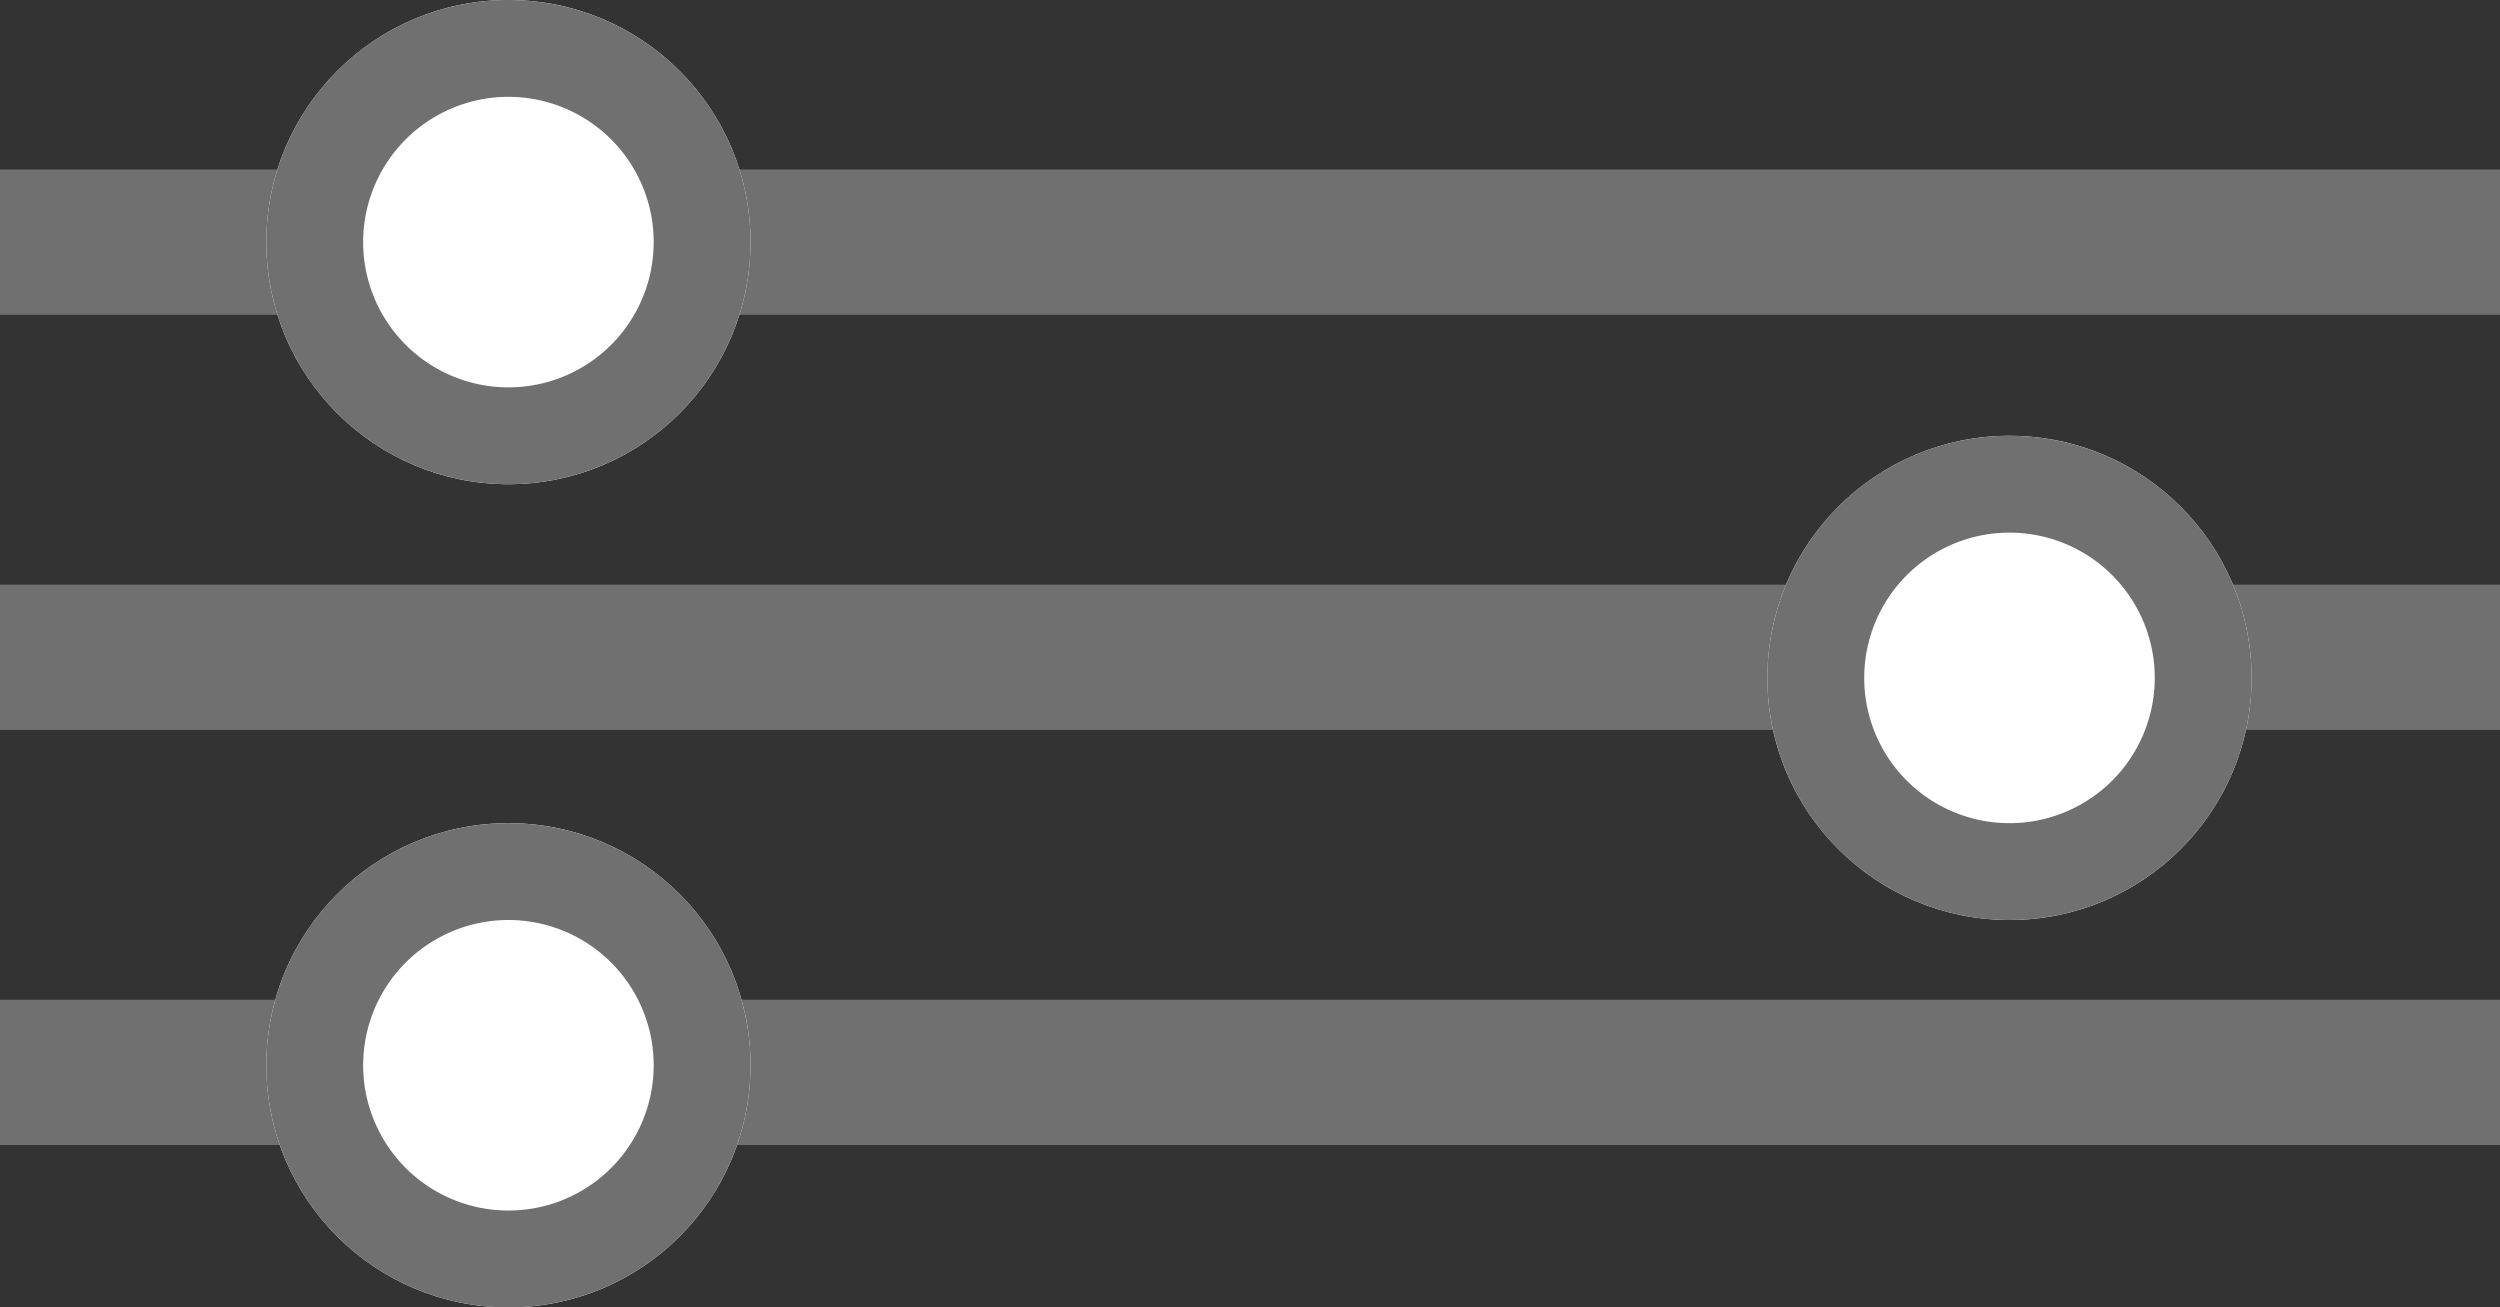<svg xmlns="http://www.w3.org/2000/svg" width="51.63" height="27" viewBox="0 0 51.63 27"><rect x="0" y="0" width="51.63" height="27" fill="#333333" stroke="none"/><g transform="translate(-36.5 -94)"><path d="M51.63,1.5H0v-3H51.63Z" transform="translate(36.5 99.001)" fill="#707070"/><path d="M51.63,1.5H0v-3H51.63Z" transform="translate(36.5 107.574)" fill="#707070"/><path d="M51.63,1.5H0v-3H51.63Z" transform="translate(36.5 116.147)" fill="#707070"/><circle cx="5" cy="5" r="5" transform="translate(42 94)" fill="#fff"/><path d="M5,2A3,3,0,1,0,8,5,3,3,0,0,0,5,2M5,0A5,5,0,1,1,0,5,5,5,0,0,1,5,0Z" transform="translate(42 94)" fill="#707070"/><circle cx="5" cy="5" r="5" transform="translate(73 103)" fill="#fff"/><path d="M5,2A3,3,0,1,0,8,5,3,3,0,0,0,5,2M5,0A5,5,0,1,1,0,5,5,5,0,0,1,5,0Z" transform="translate(73 103)" fill="#707070"/><circle cx="5" cy="5" r="5" transform="translate(42 111)" fill="#fff"/><path d="M5,2A3,3,0,1,0,8,5,3,3,0,0,0,5,2M5,0A5,5,0,1,1,0,5,5,5,0,0,1,5,0Z" transform="translate(42 111)" fill="#707070"/></g></svg>